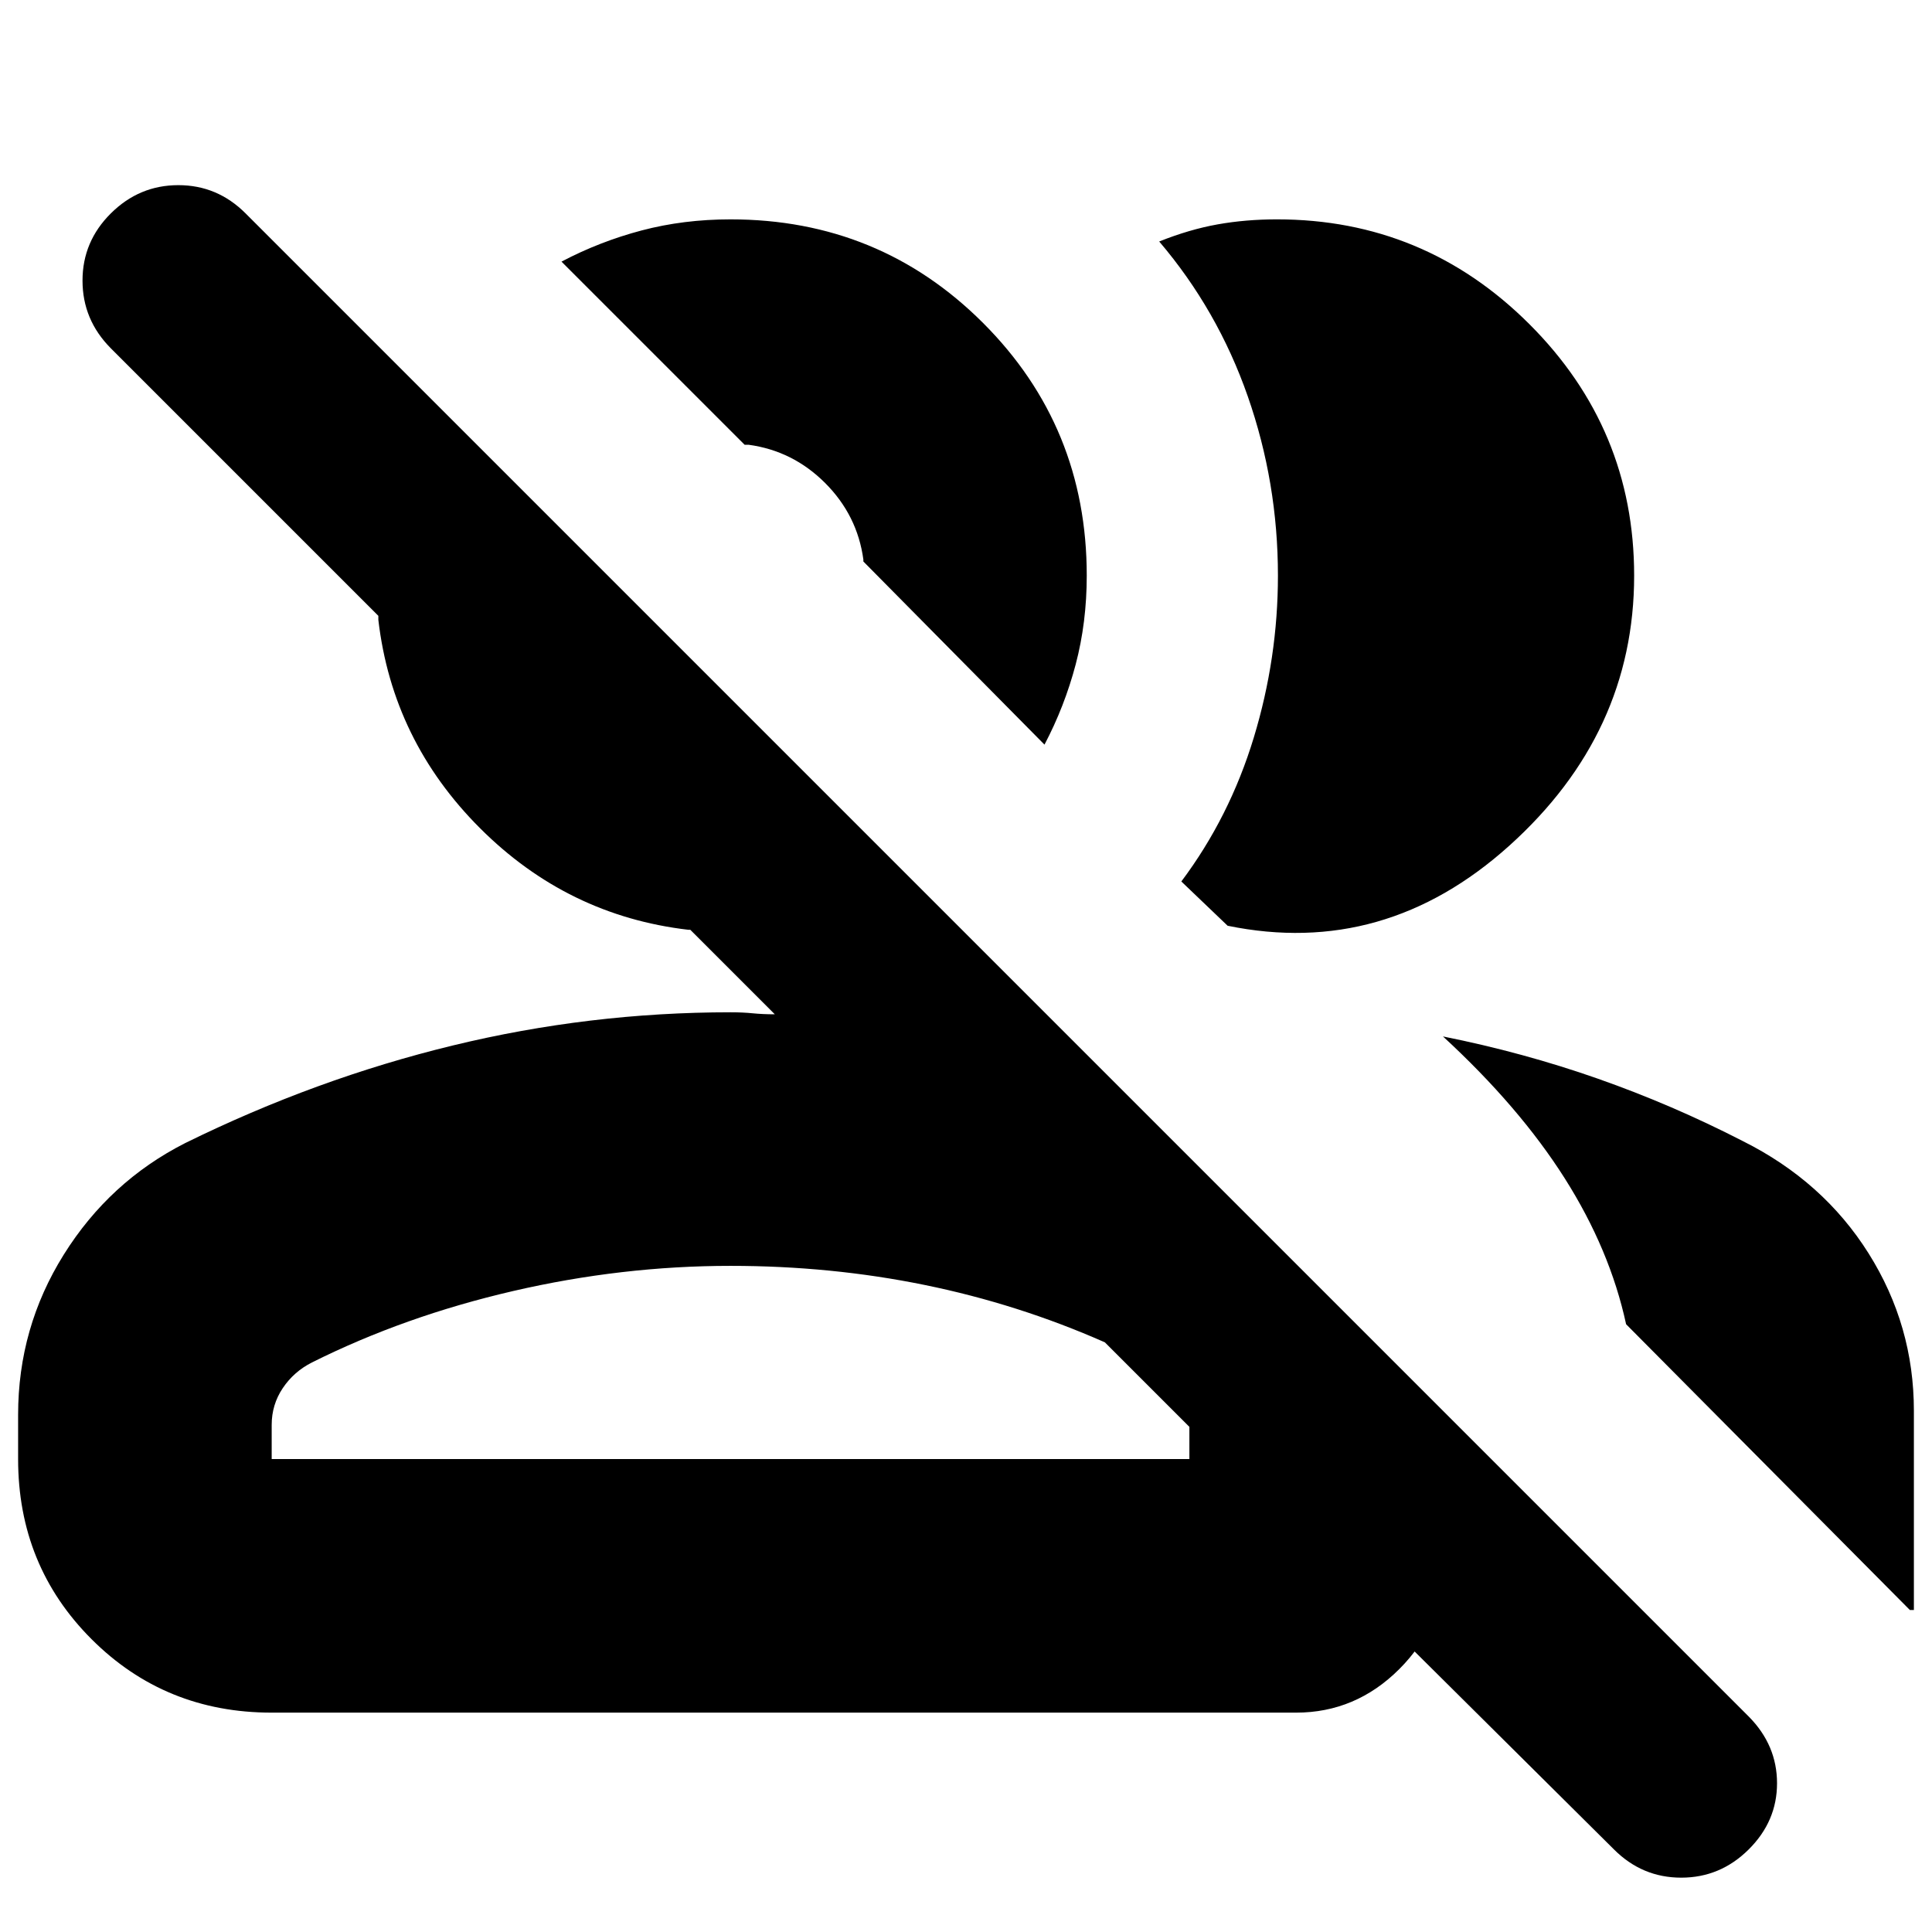 <svg xmlns="http://www.w3.org/2000/svg" height="24" viewBox="0 -960 960 960" width="24"><path d="M802-41 660-182h57q0 29.656-21.672 51.328Q673.656-109 644-109H135q-53 0-89.5-36.5T9-235v-22q0-43.302 22.695-79.599Q54.391-372.896 92-392q65-32 132.959-48.5T363-457q6 0 11 .5t11 .5l-42-42h-1q-60-7-103.5-50.5T188-652v-2L55-787q-14-14.133-14-33.567Q41-840 55.105-854t33.5-14Q108-868 122-854l747 747q14 14.182 14 33.09Q883-55 868.895-41q-14.106 14-33.5 14Q816-27 802-41Zm-85-404q40 8 77 21t72 31q40 20 62.5 55.808Q951-301.385 951-259v99h-2L808-302q-8-37-30.5-72.5T717-445ZM363-331q-54 0-108 12.5T155-283q-9 4.559-14.5 12.765T135-252v17h456v-16l-42-42q-43-19-89.5-28.5T363-331Zm224-191q24-32 36-71.5t12-80.5q0-46.2-15-89.1-15-42.9-44-76.9 15-6 29-8.5t29.529-2.5q73.207 0 125.339 51.994Q812-747.013 812-674q0 78.375-62 134.188Q688-484 610-500l-23-22Zm-68-68-90-91v-1q-3-22-19-38t-38-19h-2l-91-91q19-10 39.849-15.5Q339.698-851 363-851q74 0 125.5 51.5T540-674q0 23.302-5.5 44.151Q529-609 519-590ZM368-235Zm32-475Z"/></svg>